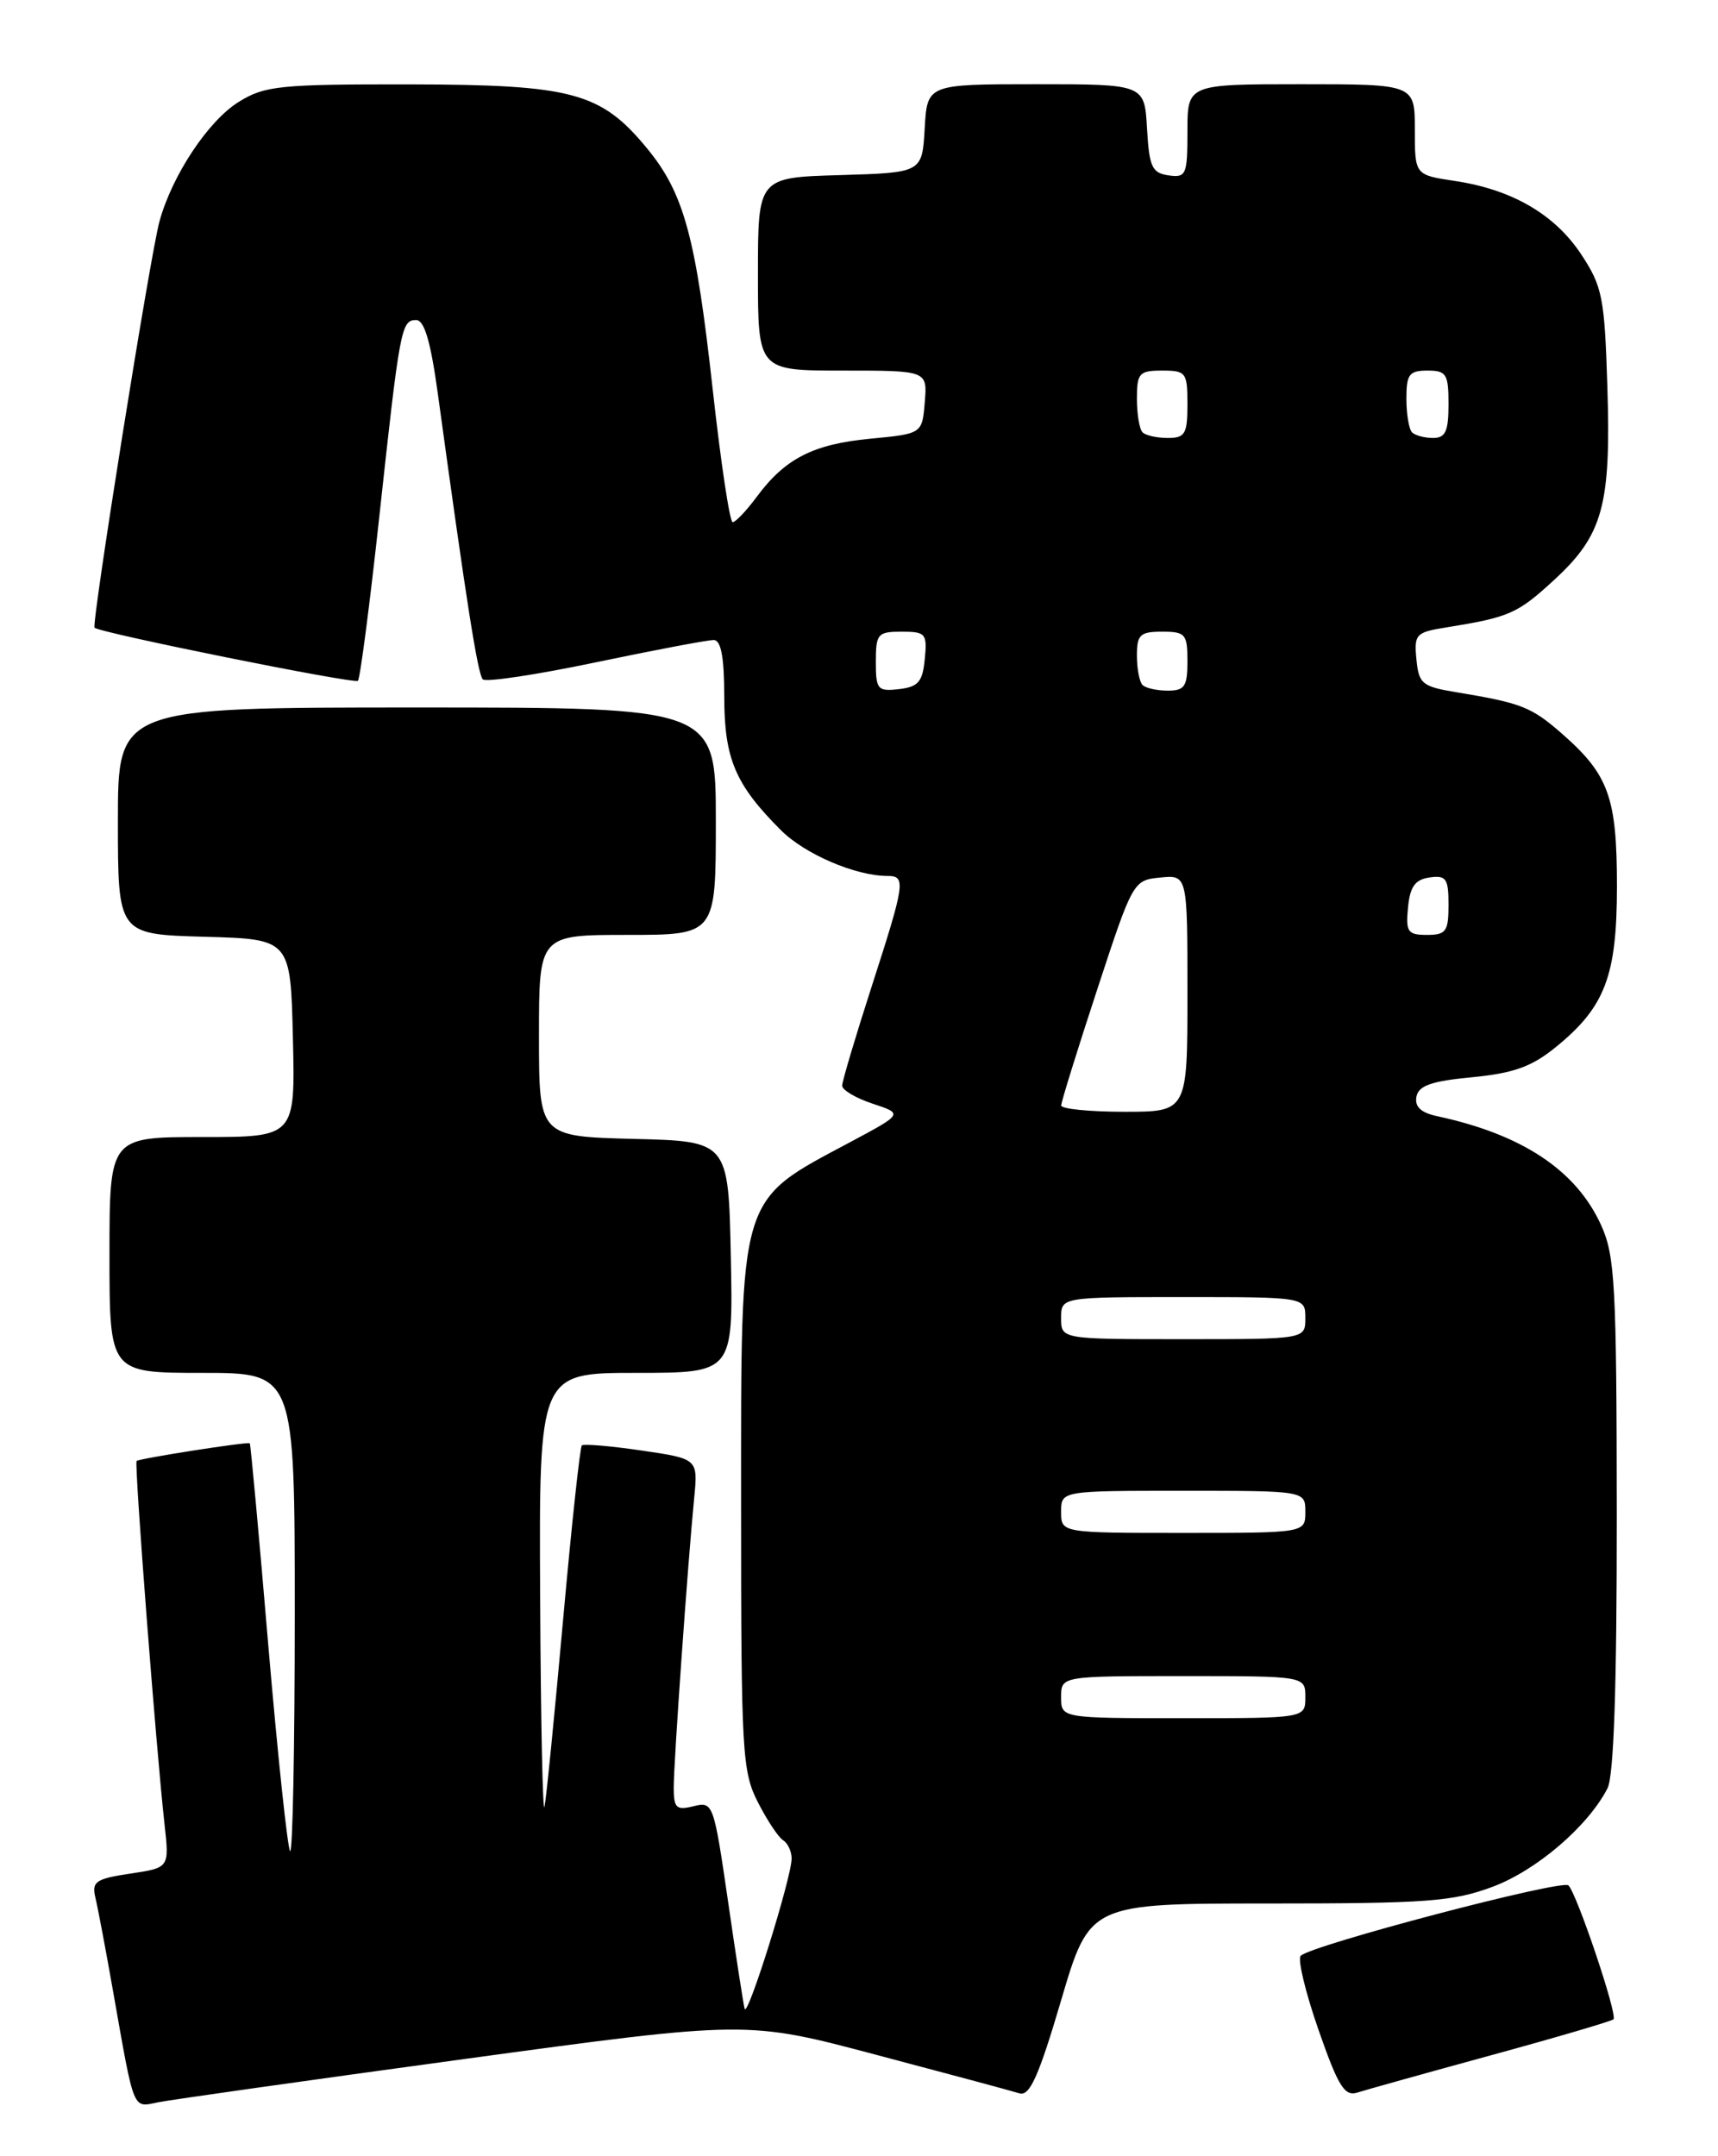 <?xml version="1.0" encoding="UTF-8" standalone="no"?>
<!DOCTYPE svg PUBLIC "-//W3C//DTD SVG 1.1//EN" "http://www.w3.org/Graphics/SVG/1.1/DTD/svg11.dtd" >
<svg xmlns="http://www.w3.org/2000/svg" xmlns:xlink="http://www.w3.org/1999/xlink" version="1.1" viewBox="0 0 204 256">
 <g >
 <path fill="currentColor"
d=" M 55.10 244.47 C 88.70 239.89 88.70 239.89 104.10 243.98 C 112.57 246.22 120.20 248.27 121.05 248.54 C 122.27 248.91 123.33 246.55 126.00 237.50 C 129.39 226.00 129.39 226.00 150.66 226.00 C 169.45 226.00 172.54 225.77 177.25 224.01 C 182.47 222.06 188.58 216.81 190.88 212.32 C 191.63 210.84 191.99 200.24 191.98 179.82 C 191.96 152.57 191.77 149.09 190.12 145.46 C 187.16 138.95 180.77 134.70 170.68 132.53 C 168.72 132.11 167.97 131.41 168.19 130.21 C 168.45 128.89 169.96 128.36 174.79 127.90 C 179.69 127.43 181.86 126.66 184.68 124.37 C 190.59 119.59 192.00 115.90 192.00 105.22 C 192.00 94.70 191.03 91.99 185.53 87.16 C 181.86 83.94 180.69 83.47 173.00 82.20 C 168.86 81.52 168.47 81.20 168.19 78.28 C 167.90 75.31 168.12 75.07 171.69 74.50 C 179.26 73.28 180.18 72.87 184.56 68.84 C 190.35 63.51 191.31 59.98 190.86 45.83 C 190.53 35.30 190.27 34.01 187.75 30.19 C 184.60 25.44 179.54 22.50 172.73 21.48 C 168.00 20.77 168.00 20.77 168.00 15.39 C 168.00 10.00 168.00 10.00 154.50 10.00 C 141.00 10.00 141.00 10.00 141.00 15.57 C 141.00 20.77 140.85 21.12 138.75 20.82 C 136.79 20.54 136.46 19.82 136.20 15.25 C 135.90 10.00 135.90 10.00 123.00 10.00 C 110.10 10.00 110.10 10.00 109.80 15.25 C 109.50 20.50 109.50 20.50 99.75 20.79 C 90.00 21.07 90.00 21.07 90.00 32.54 C 90.00 44.00 90.00 44.00 100.06 44.00 C 110.12 44.00 110.12 44.00 109.81 47.75 C 109.50 51.50 109.50 51.50 103.32 52.09 C 96.54 52.74 93.21 54.45 89.84 59.01 C 88.62 60.65 87.34 62.00 87.00 62.00 C 86.65 62.00 85.59 54.91 84.63 46.25 C 82.62 28.09 81.22 22.93 76.81 17.59 C 71.35 10.96 67.95 10.05 48.62 10.02 C 33.22 10.00 31.44 10.18 28.36 12.09 C 24.75 14.32 20.45 20.78 18.94 26.27 C 17.85 30.19 10.83 74.18 11.23 74.53 C 11.95 75.16 42.10 81.24 42.50 80.83 C 42.76 80.57 43.90 71.84 45.03 61.43 C 47.48 38.89 47.64 38.00 49.42 38.00 C 50.39 38.00 51.14 40.56 51.99 46.75 C 55.38 71.47 56.73 80.06 57.33 80.66 C 57.69 81.02 63.73 80.11 70.74 78.64 C 77.76 77.17 84.06 75.98 84.75 75.99 C 85.62 76.00 86.00 78.03 86.00 82.75 C 86.01 90.09 87.31 93.16 92.73 98.57 C 95.56 101.41 101.60 104.00 105.37 104.00 C 107.60 104.00 107.49 104.78 103.50 117.14 C 101.58 123.09 100.00 128.39 100.00 128.90 C 100.00 129.42 101.63 130.38 103.62 131.04 C 107.25 132.24 107.25 132.24 101.00 135.58 C 87.58 142.75 88.00 141.35 88.00 178.99 C 88.00 208.03 88.13 210.34 89.99 213.97 C 91.08 216.11 92.43 218.15 92.99 218.49 C 93.54 218.84 94.00 219.81 94.00 220.66 C 94.00 222.90 88.75 239.69 88.42 238.50 C 88.27 237.95 87.38 232.18 86.44 225.68 C 84.75 214.09 84.67 213.87 82.36 214.45 C 80.30 214.96 80.00 214.68 80.00 212.22 C 80.00 209.21 81.67 185.57 82.43 177.85 C 82.88 173.20 82.88 173.20 76.19 172.22 C 72.51 171.68 69.32 171.41 69.09 171.61 C 68.87 171.82 67.87 181.10 66.87 192.24 C 65.87 203.38 64.88 213.40 64.66 214.50 C 64.45 215.60 64.21 204.46 64.14 189.75 C 64.00 163.00 64.00 163.00 75.53 163.00 C 87.06 163.00 87.06 163.00 86.78 149.25 C 86.50 135.50 86.50 135.50 75.25 135.22 C 64.00 134.93 64.00 134.93 64.00 122.97 C 64.00 111.00 64.00 111.00 74.50 111.00 C 85.00 111.00 85.00 111.00 85.00 97.50 C 85.00 84.00 85.00 84.00 49.50 84.00 C 14.00 84.00 14.00 84.00 14.00 97.47 C 14.00 110.93 14.00 110.93 24.25 111.22 C 34.50 111.50 34.50 111.50 34.78 123.25 C 35.06 135.00 35.06 135.00 24.03 135.00 C 13.00 135.00 13.00 135.00 13.00 149.00 C 13.00 163.00 13.00 163.00 24.00 163.00 C 35.00 163.00 35.00 163.00 35.00 191.67 C 35.00 207.43 34.75 220.09 34.45 219.78 C 34.15 219.48 32.98 208.49 31.86 195.37 C 30.75 182.24 29.76 171.44 29.66 171.36 C 29.41 171.15 16.54 173.16 16.22 173.46 C 15.93 173.74 18.53 207.54 19.54 216.63 C 20.11 221.76 20.11 221.76 15.47 222.45 C 11.35 223.07 10.88 223.40 11.33 225.32 C 11.62 226.52 12.57 231.55 13.44 236.50 C 15.99 250.92 15.71 250.22 18.79 249.60 C 20.28 249.30 36.62 246.99 55.10 244.47 Z  M 177.08 244.01 C 184.84 241.89 191.36 239.97 191.59 239.75 C 192.10 239.24 187.25 224.84 186.24 223.85 C 185.48 223.11 155.71 230.94 154.45 232.21 C 154.06 232.60 155.01 236.54 156.55 240.97 C 158.90 247.70 159.65 248.93 161.17 248.45 C 162.17 248.13 169.33 246.13 177.08 244.01 Z  M 126.00 201.50 C 126.00 199.00 126.00 199.00 140.50 199.00 C 155.00 199.00 155.00 199.00 155.00 201.50 C 155.00 204.00 155.00 204.00 140.50 204.00 C 126.00 204.00 126.00 204.00 126.00 201.50 Z  M 126.00 179.50 C 126.00 177.00 126.00 177.00 140.50 177.00 C 155.00 177.00 155.00 177.00 155.00 179.50 C 155.00 182.00 155.00 182.00 140.50 182.00 C 126.00 182.00 126.00 182.00 126.00 179.50 Z  M 126.00 156.50 C 126.00 154.00 126.00 154.00 140.50 154.00 C 155.00 154.00 155.00 154.00 155.00 156.50 C 155.00 159.00 155.00 159.00 140.50 159.00 C 126.00 159.00 126.00 159.00 126.00 156.50 Z  M 126.01 131.25 C 126.01 130.84 127.93 124.65 130.28 117.50 C 134.51 104.60 134.57 104.50 137.77 104.19 C 141.00 103.87 141.00 103.87 141.00 117.94 C 141.00 132.00 141.00 132.00 133.50 132.00 C 129.38 132.00 126.00 131.66 126.01 131.25 Z  M 167.19 107.75 C 167.43 105.26 168.03 104.43 169.75 104.18 C 171.72 103.90 172.00 104.30 172.00 107.43 C 172.00 110.59 171.71 111.00 169.44 111.00 C 167.15 111.00 166.91 110.65 167.19 107.75 Z  M 104.00 78.57 C 104.00 75.25 104.22 75.00 107.06 75.00 C 109.92 75.00 110.11 75.22 109.81 78.25 C 109.55 80.96 109.04 81.55 106.75 81.82 C 104.20 82.11 104.00 81.87 104.00 78.57 Z  M 135.67 81.33 C 135.30 80.97 135.00 79.39 135.00 77.83 C 135.00 75.35 135.37 75.00 138.00 75.00 C 140.76 75.00 141.00 75.28 141.00 78.50 C 141.00 81.50 140.67 82.00 138.67 82.00 C 137.38 82.00 136.03 81.70 135.67 81.33 Z  M 135.67 51.33 C 135.30 50.97 135.00 49.17 135.00 47.33 C 135.00 44.30 135.27 44.00 138.00 44.00 C 140.83 44.00 141.00 44.22 141.00 48.00 C 141.00 51.52 140.72 52.00 138.67 52.00 C 137.38 52.00 136.03 51.70 135.67 51.33 Z  M 167.67 51.33 C 167.30 50.97 167.00 49.17 167.00 47.33 C 167.00 44.44 167.33 44.00 169.50 44.00 C 171.75 44.00 172.00 44.40 172.00 48.00 C 172.00 51.21 171.64 52.00 170.17 52.00 C 169.16 52.00 168.03 51.70 167.67 51.33 Z "/>
</g>
</svg>